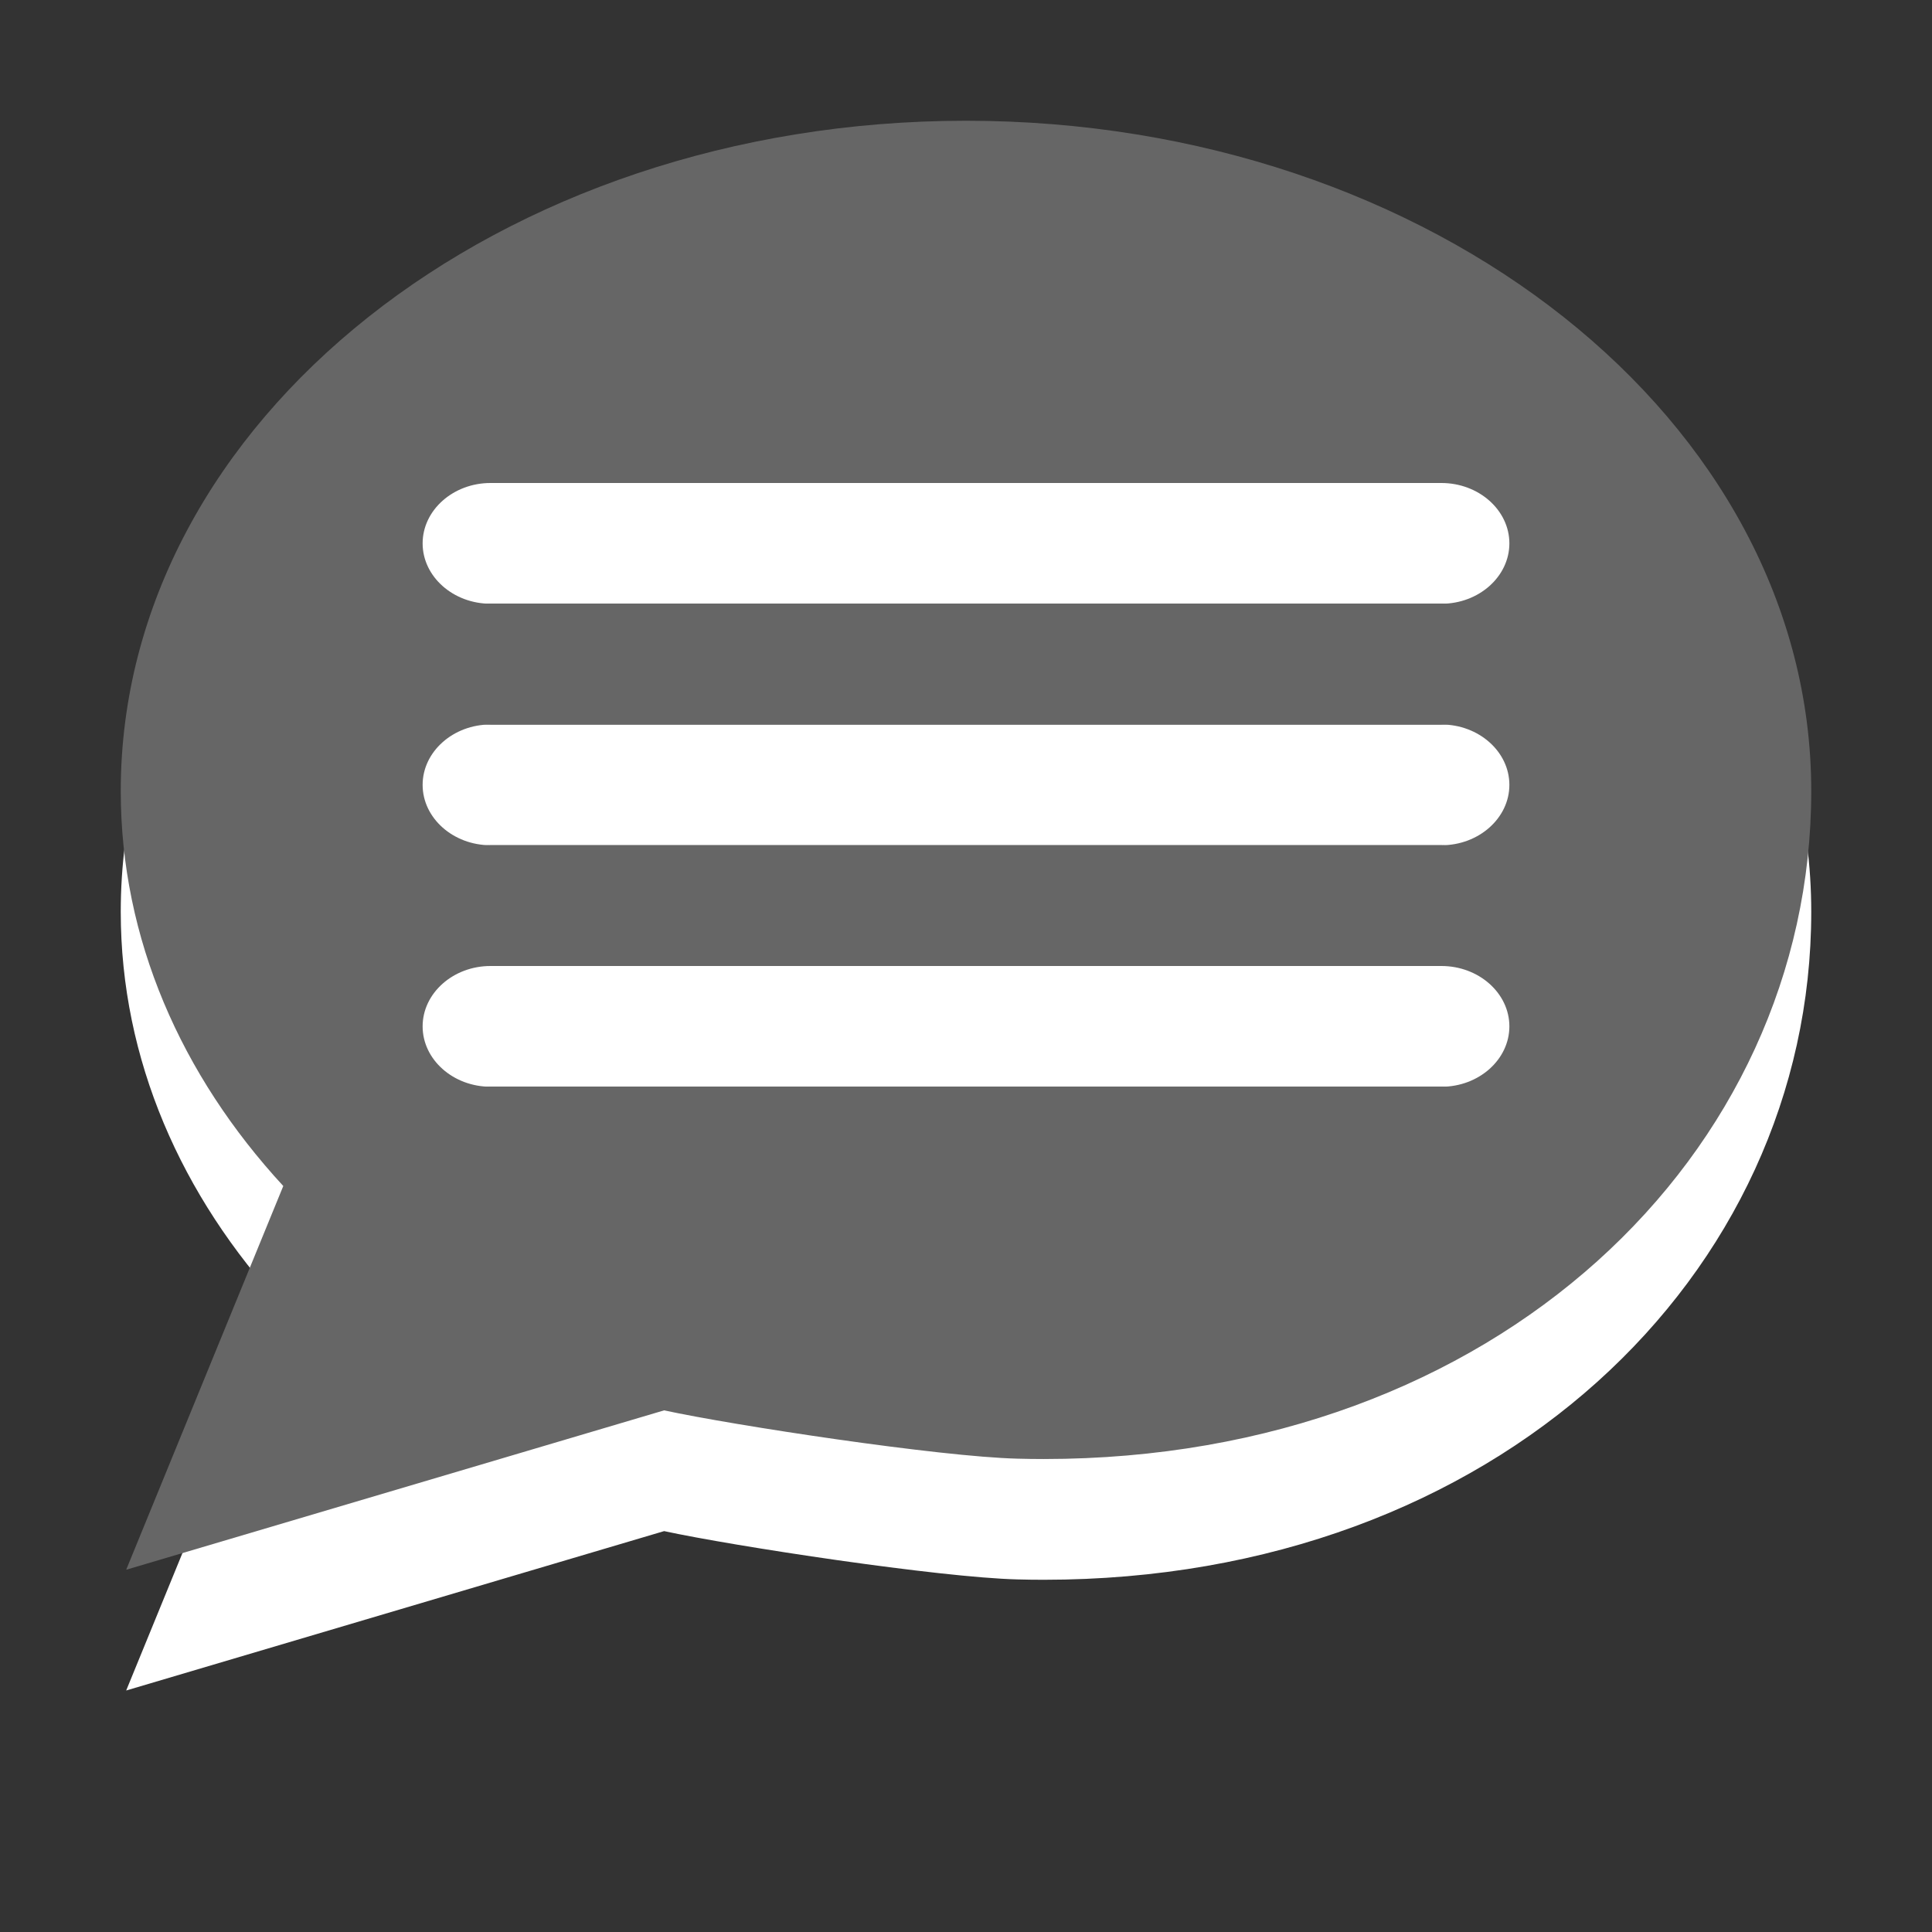 <?xml version="1.0" encoding="utf-8"?>
<!--<?xml-stylesheet type="text/css" href="svg.css"?>-->
<!DOCTYPE svg PUBLIC "-//W3C//DTD SVG 1.1//EN" "http://www.w3.org/Graphics/SVG/1.1/DTD/svg11.dtd">
<svg version="1.1" xmlns="http://www.w3.org/2000/svg" xmlns:xlink="http://www.w3.org/1999/xlink" x="0px" y="0px" width="16px" height="16px" viewBox="0 0 16 16" xml:space="preserve">
	
	<rect x="0" y="0" width="16" height="16" fill="#333333" stroke="none"/>
	
	<title>Quote</title>
	<desc>Quote Icon (inverted)</desc>
	
	<!--
		@author		Harald Szekely 
		@copyright	2011 WoltLab GmbH 
		@license	GNU Lesser General Public License <http://opensource.org/licenses/lgpl-license.php> 
	--> 
	
	<defs>
		<style type="text/css">
			<![CDATA[
				.Upper1 {fill: #666;}
				.Lower1 {fill: #fff;}
			]]>
		</style>
	</defs>
	
	<g id="IconQuote">
		<path class="Lower1" d="M8,2C4.134,2,1,4.485,1,7.551
			c0,1.223,0.5,2.354,1.346,3.271L1.045,14L5.5,12.68
			c0.578,0.125,2.279,0.384,2.925,0.4c0.073,0.002,0.146,0.003,0.219,0.003
			C12.392,13.083,15,10.558,15,7.551C15,4.485,11.866,2,8,2z M11.938,10h-7.875
			C3.753,10,3.5,9.775,3.5,9.5S3.753,9,4.062,9h7.875C12.247,9,12.5,9.225,12.5,9.5S12.247,10,11.938,10z
			 M11.938,8h-7.875C3.753,8,3.5,7.775,3.5,7.5S3.753,7,4.062,7h7.875C12.247,7,12.5,7.225,12.5,7.5
			S12.247,8,11.938,8z M11.938,6h-7.875C3.753,6,3.5,5.775,3.5,5.5S3.753,5,4.062,5h7.875
			C12.247,5,12.5,5.225,12.5,5.5S12.247,6,11.938,6z"/>
		<path class="Upper1" d="M8,1C4.134,1,1,3.485,1,6.551
			c0,1.223,0.5,2.354,1.346,3.271L1.045,13L5.5,11.68
			c0.578,0.125,2.279,0.384,2.925,0.4c0.073,0.002,0.146,0.003,0.219,0.003
			C12.392,12.083,15,9.558,15,6.551C15,3.485,11.866,1,8,1z M11.938,9h-7.875
			C3.753,9,3.5,8.775,3.5,8.5S3.753,8,4.062,8h7.875C12.247,8,12.5,8.225,12.5,8.5S12.247,9,11.938,9z
			 M11.938,7h-7.875C3.753,7,3.5,6.775,3.5,6.5S3.753,6,4.062,6h7.875C12.247,6,12.5,6.225,12.5,6.5
			S12.247,7,11.938,7z M11.938,5h-7.875C3.753,5,3.5,4.775,3.5,4.5S3.753,4,4.062,4h7.875
			C12.247,4,12.5,4.225,12.5,4.5S12.247,5,11.938,5z"/>
	</g>
</svg>
